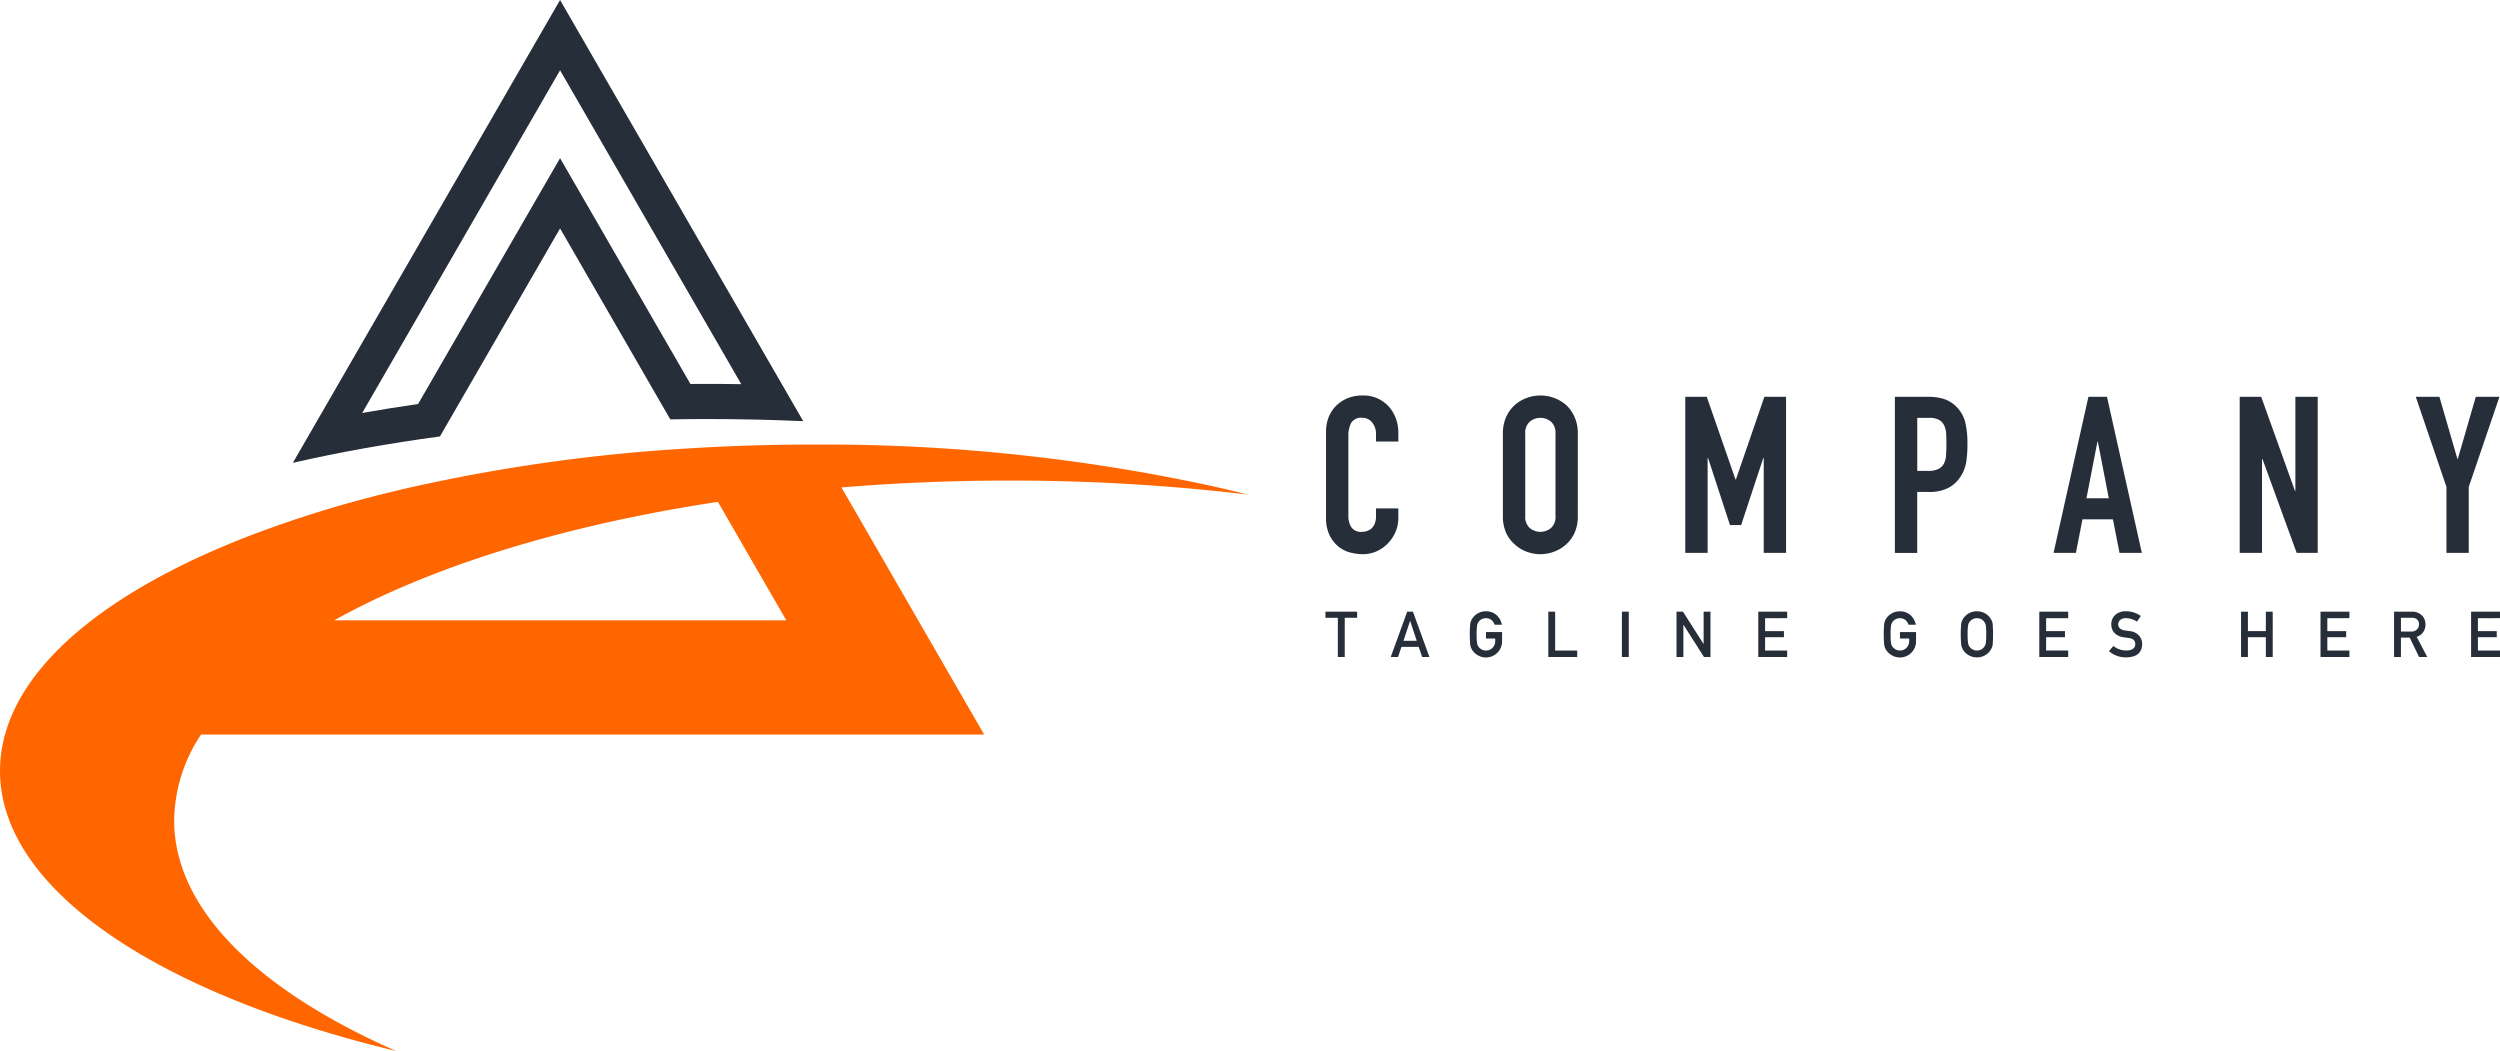 <svg xmlns="http://www.w3.org/2000/svg" width="380.583" height="160" viewBox="0 0 380.583 160">
  <g id="Group_65" data-name="Group 65" transform="translate(-270.408 -4498)">
    <g id="Group_50" data-name="Group 50" transform="translate(270.408 4498)">
      <path id="Path_148" data-name="Path 148" d="M174.209,90.548l4.633,8.024,15.214,26.354c.892-.006,1.772-.01,2.646-.01,1.695,0,3.395.01,5.093.039L174.209,77.171l-30.12,52.171c2.8-.495,5.638-.952,8.509-1.365l16.976-29.4Z" transform="translate(-88.949 -66.473)" fill="none"/>
      <path id="Path_149" data-name="Path 149" d="M208.1,169.414l-10.412-18.037c-23.576,3.571-43.844,9.907-58.421,18.037Z" transform="translate(-88.397 -74.977)" fill="none"/>
      <path id="Path_156" data-name="Path 156" d="M172.843,99.863l16.78,29.068q2.839-.053,5.713-.05,7.367,0,14.526.324L172.843,65.088l-40.676,70.454c7.065-1.611,14.557-2.96,22.392-4.012Zm-30.12,28.094,30.12-52.171,27.585,47.785c-1.7-.029-3.4-.039-5.093-.039-.874,0-1.754,0-2.646.01L177.476,97.188l-4.633-8.024-4.636,8.024-16.976,29.4C148.361,127.005,145.519,127.462,142.723,127.957Z" transform="translate(-87.583 -65.088)" fill="#262e3a"/>
      <path id="Path_157" data-name="Path 157" d="M142.126,233.847c-20.981-9.22-33.8-21.559-33.8-35.115a24.05,24.05,0,0,1,4.089-13.06H231.634l-21.72-37.619c8.263-.687,16.821-1.047,25.584-1.047a304.3,304.3,0,0,1,34.077,1.88c-.624-.2-1.269-.394-1.9-.591.635.2,1.279.389,1.9.591.729.081,1.452.165,2.175.252q-2.867-.726-5.836-1.387l0,0a279.173,279.173,0,0,0-59.772-6.233c-.128,0-.259,0-.387,0q-7.405,0-14.588.342-2.392.113-4.756.262h0a263.3,263.3,0,0,0-42.094,5.921q-1.656.379-3.28.778a175.509,175.509,0,0,0-21,6.5c-23.556,9.042-38.222,21.778-38.222,35.886C81.812,209.315,105.991,225.167,142.126,233.847Zm48.977-83.6,10.412,18.037H132.682C147.259,160.153,167.527,153.817,191.1,150.247Z" transform="translate(-81.812 -73.847)" fill="#f60"/>
    </g>
    <g id="Group_49" data-name="Group 49" transform="translate(472.184 4558.207)">
      <path id="Path_150" data-name="Path 150" d="M122.639,263.073a2.417,2.417,0,0,0-1.619.583,2.264,2.264,0,0,0-.684,1.819v12.548a2.262,2.262,0,0,0,.684,1.819,2.535,2.535,0,0,0,3.238,0,2.265,2.265,0,0,0,.684-1.819V265.476a2.267,2.267,0,0,0-.684-1.819A2.416,2.416,0,0,0,122.639,263.073Z" transform="translate(-89.918 -259.67)" fill="none"/>
      <path id="Path_151" data-name="Path 151" d="M218.5,267.181l-1.669,8.61h3.4l-1.669-8.61Z" transform="translate(-100.977 -260.14)" fill="none"/>
      <path id="Path_152" data-name="Path 152" d="M196.743,301.932a1.218,1.218,0,0,0,.436.346,1.23,1.23,0,0,0,.634.156,1.3,1.3,0,0,0,.648-.156,1.155,1.155,0,0,0,.416-.346,1.211,1.211,0,0,0,.279-.581,8.539,8.539,0,0,0,.071-1.378,8.714,8.714,0,0,0-.071-1.386,1.21,1.21,0,0,0-.279-.573,1.253,1.253,0,0,0-.416-.355,1.526,1.526,0,0,0-.648-.146,1.445,1.445,0,0,0-.634.146,1.321,1.321,0,0,0-.436.355,1.146,1.146,0,0,0-.27.573,8.245,8.245,0,0,0-.075,1.386,8.08,8.08,0,0,0,.075,1.378A1.149,1.149,0,0,0,196.743,301.932Z" transform="translate(-98.635 -263.617)" fill="none"/>
      <path id="Path_153" data-name="Path 153" d="M191.834,264.241a1.9,1.9,0,0,0-.8-.868,3.182,3.182,0,0,0-1.535-.3H187.73v8.076h1.634a3.468,3.468,0,0,0,1.6-.3,1.891,1.891,0,0,0,.835-.834,3.07,3.07,0,0,0,.317-1.235q.05-.733.05-1.635,0-.834-.033-1.585A3.446,3.446,0,0,0,191.834,264.241Z" transform="translate(-97.642 -259.67)" fill="none"/>
      <path id="Path_154" data-name="Path 154" d="M273.648,298.443a.922.922,0,0,0-.346-.781,1.194,1.194,0,0,0-.766-.213H270.9v2.091h1.58a1.139,1.139,0,0,0,.879-.34A1.064,1.064,0,0,0,273.648,298.443Z" transform="translate(-107.174 -263.609)" fill="none"/>
      <path id="Path_155" data-name="Path 155" d="M100.4,297.995l-1,3.014h2.016l-1-3.014Z" transform="translate(-87.518 -263.672)" fill="none"/>
      <path id="Path_158" data-name="Path 158" d="M93.8,282.94a5.545,5.545,0,0,0,1.719-1.218,5.76,5.76,0,0,0,1.152-1.752,5.29,5.29,0,0,0,.417-2.086v-1.468h-3.4v1.168a2.966,2.966,0,0,1-.2,1.168,2.019,2.019,0,0,1-.5.734,2.131,2.131,0,0,1-.717.384,2.478,2.478,0,0,1-.718.117,1.776,1.776,0,0,1-1.618-.7,3.144,3.144,0,0,1-.45-1.735V265.4a4.188,4.188,0,0,1,.417-1.987,1.729,1.729,0,0,1,1.685-.784,1.842,1.842,0,0,1,1.535.734,2.756,2.756,0,0,1,.568,1.735v1.135h3.4V264.9a6.142,6.142,0,0,0-.417-2.286,5.575,5.575,0,0,0-1.152-1.819,5.159,5.159,0,0,0-3.9-1.568,5.87,5.87,0,0,0-2.253.417,5.263,5.263,0,0,0-1.751,1.151,5.1,5.1,0,0,0-1.135,1.735,5.8,5.8,0,0,0-.4,2.169v13.082a6.073,6.073,0,0,0,.518,2.686,5.166,5.166,0,0,0,1.318,1.719,4.649,4.649,0,0,0,1.8.934,7.618,7.618,0,0,0,1.969.267A5.033,5.033,0,0,0,93.8,282.94Z" transform="translate(-85.991 -259.229)" fill="#262e3a"/>
      <path id="Path_159" data-name="Path 159" d="M127.9,265.035a6.072,6.072,0,0,0-.5-2.537,5.581,5.581,0,0,0-1.3-1.835,6,6,0,0,0-5.956-1.068,5.641,5.641,0,0,0-1.819,1.068,5.355,5.355,0,0,0-1.335,1.835,6.058,6.058,0,0,0-.5,2.537v12.548a6,6,0,0,0,.5,2.569,5.064,5.064,0,0,0,1.335,1.768,5.328,5.328,0,0,0,1.819,1.1,5.915,5.915,0,0,0,4.1,0,5.7,5.7,0,0,0,1.851-1.1,5.265,5.265,0,0,0,1.3-1.768,6.009,6.009,0,0,0,.5-2.569Zm-3.4,12.548a2.265,2.265,0,0,1-.684,1.819,2.535,2.535,0,0,1-3.238,0,2.262,2.262,0,0,1-.684-1.819V265.035a2.264,2.264,0,0,1,.684-1.819,2.538,2.538,0,0,1,3.238,0,2.267,2.267,0,0,1,.684,1.819Z" transform="translate(-89.477 -259.229)" fill="#262e3a"/>
      <path id="Path_160" data-name="Path 160" d="M155.56,272.036h-.067l-4.372-12.582h-3.27v23.762h3.4v-14.45h.067l3.337,10.212h1.7l3.371-10.212h.066v14.45h3.4V259.454h-3.3Z" transform="translate(-93.071 -259.255)" fill="#262e3a"/>
      <path id="Path_161" data-name="Path 161" d="M193.4,261.123a4.752,4.752,0,0,0-1.935-1.3,7.606,7.606,0,0,0-2.47-.367h-5.105v23.762h3.4v-9.278h1.735a6.283,6.283,0,0,0,3.069-.651,4.973,4.973,0,0,0,1.87-1.819,5.655,5.655,0,0,0,.784-2.069,16.824,16.824,0,0,0,.184-2.7,13.68,13.68,0,0,0-.334-3.387A5.089,5.089,0,0,0,193.4,261.123Zm-1.719,7.242a3.07,3.07,0,0,1-.317,1.235,1.891,1.891,0,0,1-.835.834,3.468,3.468,0,0,1-1.6.3h-1.634v-8.076h1.768a3.182,3.182,0,0,1,1.535.3,1.9,1.9,0,0,1,.8.868,3.446,3.446,0,0,1,.3,1.318q.033.75.033,1.585Q191.727,267.631,191.677,268.365Z" transform="translate(-97.201 -259.255)" fill="#262e3a"/>
      <path id="Path_162" data-name="Path 162" d="M216.48,259.454l-5.306,23.762h3.4l1-5.107h4.638l1,5.107h3.4l-5.306-23.762Zm-.3,15.451,1.668-8.61h.067l1.668,8.61Z" transform="translate(-100.329 -259.255)" fill="#262e3a"/>
      <path id="Path_163" data-name="Path 163" d="M255.055,283.216V259.454h-3.4v14.317h-.067l-5.139-14.317h-3.271v23.762h3.4V268.932h.067l5.206,14.284Z" transform="translate(-103.996 -259.255)" fill="#262e3a"/>
      <path id="Path_164" data-name="Path 164" d="M281.517,283.216V273.17l4.672-13.716h-3.6l-2.737,9.445h-.067l-2.737-9.445h-3.6l4.672,13.716v10.045Z" transform="translate(-107.465 -259.255)" fill="#262e3a"/>
      <path id="Path_165" data-name="Path 165" d="M88.918,303.3v-5.966h1.887V296.4H85.98v.932h1.887V303.3Z" transform="translate(-85.98 -263.489)" fill="#262e3a"/>
      <path id="Path_166" data-name="Path 166" d="M99.714,296.4l-2.507,6.9h1.107l.529-1.542h2.616l.535,1.542h1.1l-2.507-6.9Zm-.568,4.429,1-3.013h.019l1,3.013Z" transform="translate(-87.267 -263.489)" fill="#262e3a"/>
      <path id="Path_167" data-name="Path 167" d="M112.189,297.88a1.321,1.321,0,0,1,.436-.355,1.449,1.449,0,0,1,.634-.146,1.362,1.362,0,0,1,.852.289,1.518,1.518,0,0,1,.464.709h1.107a2.6,2.6,0,0,0-.794-1.452,2.334,2.334,0,0,0-1.628-.591,2.444,2.444,0,0,0-2.163,1.239,1.926,1.926,0,0,0-.23.659,17.969,17.969,0,0,0,0,3.208,1.917,1.917,0,0,0,.094.369c.041.094.087.193.136.3a2.316,2.316,0,0,0,.8.842,2.456,2.456,0,0,0,3.818-2.053v-1.406h-2.45v.99h1.405v.359a1.447,1.447,0,0,1-.406,1.046,1.337,1.337,0,0,1-1.008.416,1.232,1.232,0,0,1-.634-.156,1.217,1.217,0,0,1-.436-.346,1.141,1.141,0,0,1-.269-.581,8.08,8.08,0,0,1-.075-1.378,8.245,8.245,0,0,1,.075-1.386A1.138,1.138,0,0,1,112.189,297.88Z" transform="translate(-88.824 -263.481)" fill="#262e3a"/>
      <path id="Path_168" data-name="Path 168" d="M124.3,296.4v6.9h4.4v-.989h-3.359V296.4Z" transform="translate(-90.372 -263.489)" fill="#262e3a"/>
      <rect id="Rectangle_54" data-name="Rectangle 54" width="1.045" height="6.899" transform="translate(45.132 32.908)" fill="#262e3a"/>
      <path id="Path_169" data-name="Path 169" d="M146.343,296.4v6.9h1.045v-4.9h.019l3.118,4.9h.989v-6.9h-1.045v4.9h-.019l-3.123-4.9Z" transform="translate(-92.898 -263.489)" fill="#262e3a"/>
      <path id="Path_170" data-name="Path 170" d="M164.8,297.386V296.4h-4.4v6.9h4.4v-.989h-3.359v-2.025h2.867v-.927h-2.867v-1.968Z" transform="translate(-94.509 -263.489)" fill="#262e3a"/>
      <path id="Path_171" data-name="Path 171" d="M182.274,297.572a1.925,1.925,0,0,0-.232.659,18.19,18.19,0,0,0,0,3.208,1.979,1.979,0,0,0,.095.369c.042.094.087.193.137.3a2.306,2.306,0,0,0,.8.842,2.455,2.455,0,0,0,3.818-2.053v-1.406h-2.45v.99h1.405v.359a1.454,1.454,0,0,1-.406,1.046,1.337,1.337,0,0,1-1.008.416,1.416,1.416,0,0,1-1.07-.5,1.164,1.164,0,0,1-.27-.581,8.178,8.178,0,0,1-.075-1.378,8.346,8.346,0,0,1,.075-1.386,1.161,1.161,0,0,1,.27-.573,1.33,1.33,0,0,1,.436-.355,1.446,1.446,0,0,1,.634-.146,1.36,1.36,0,0,1,.852.289,1.516,1.516,0,0,1,.463.709h1.108a2.6,2.6,0,0,0-.8-1.452,2.33,2.33,0,0,0-1.627-.591,2.441,2.441,0,0,0-2.162,1.239Z" transform="translate(-96.982 -263.481)" fill="#262e3a"/>
      <path id="Path_172" data-name="Path 172" d="M195.514,297.572a1.926,1.926,0,0,0-.231.659,18.19,18.19,0,0,0,0,3.208,1.913,1.913,0,0,0,.095.369c.041.094.087.193.136.3a2.316,2.316,0,0,0,.8.842,2.437,2.437,0,0,0,1.358.4,2.482,2.482,0,0,0,1.372-.4,2.243,2.243,0,0,0,.784-.842,1.591,1.591,0,0,0,.242-.667,20.788,20.788,0,0,0,0-3.208,1.59,1.59,0,0,0-.242-.659,2.316,2.316,0,0,0-.784-.851,2.415,2.415,0,0,0-1.372-.388,2.444,2.444,0,0,0-2.163,1.239Zm.823.881a1.146,1.146,0,0,1,.27-.573,1.321,1.321,0,0,1,.436-.355,1.446,1.446,0,0,1,.634-.146,1.526,1.526,0,0,1,.648.146,1.253,1.253,0,0,1,.416.355,1.21,1.21,0,0,1,.279.573,8.711,8.711,0,0,1,.071,1.386,8.537,8.537,0,0,1-.071,1.378,1.211,1.211,0,0,1-.279.581,1.155,1.155,0,0,1-.416.346,1.3,1.3,0,0,1-.648.156,1.23,1.23,0,0,1-.634-.156,1.218,1.218,0,0,1-.436-.346,1.149,1.149,0,0,1-.27-.581,8.08,8.08,0,0,1-.075-1.378A8.245,8.245,0,0,1,196.337,298.453Z" transform="translate(-98.499 -263.481)" fill="#262e3a"/>
      <path id="Path_173" data-name="Path 173" d="M208.719,303.3h4.4v-.989h-3.359v-2.025h2.867v-.927h-2.867v-1.968h3.359V296.4h-4.4Z" transform="translate(-100.047 -263.489)" fill="#262e3a"/>
      <path id="Path_174" data-name="Path 174" d="M223.338,302.3a3.026,3.026,0,0,1-1.958-.686l-.686.786a3.918,3.918,0,0,0,2.636.946q2.371-.029,2.422-2.007a1.956,1.956,0,0,0-.459-1.286,2.142,2.142,0,0,0-1.433-.7q-.493-.062-.776-.11a1.332,1.332,0,0,1-.743-.34.764.764,0,0,1-.232-.54.9.9,0,0,1,.345-.747,1.3,1.3,0,0,1,.8-.241,3.156,3.156,0,0,1,1.708.529l.582-.861a3.869,3.869,0,0,0-2.237-.714,2.349,2.349,0,0,0-1.652.558,1.89,1.89,0,0,0-.6,1.457,1.828,1.828,0,0,0,.478,1.278,2.254,2.254,0,0,0,1.353.658l.914.127q.907.157.9.927Q224.683,302.28,223.338,302.3Z" transform="translate(-101.42 -263.481)" fill="#262e3a"/>
      <path id="Path_175" data-name="Path 175" d="M248.229,303.3v-6.9h-1.045v2.957h-2.73V296.4h-1.046v6.9h1.046v-3.014h2.73V303.3Z" transform="translate(-104.023 -263.489)" fill="#262e3a"/>
      <path id="Path_176" data-name="Path 176" d="M261.47,297.386V296.4h-4.4v6.9h4.4v-.989h-3.359v-2.025h2.867v-.927h-2.867v-1.968Z" transform="translate(-105.588 -263.489)" fill="#262e3a"/>
      <path id="Path_177" data-name="Path 177" d="M273.167,300.234a1.919,1.919,0,0,0,1.334-1.912,1.833,1.833,0,0,0-.686-1.472,2.118,2.118,0,0,0-1.405-.455h-2.692v6.9h1.046v-2.948H272.1l1.424,2.948h1.246Zm-2.4-.815v-2.091H272.4a1.194,1.194,0,0,1,.766.213.922.922,0,0,1,.346.781,1.064,1.064,0,0,1-.289.757,1.139,1.139,0,0,1-.879.34Z" transform="translate(-107.038 -263.489)" fill="#262e3a"/>
      <path id="Path_178" data-name="Path 178" d="M287.363,297.386V296.4h-4.4v6.9h4.4v-.989H284v-2.025h2.867v-.927H284v-1.968Z" transform="translate(-108.556 -263.489)" fill="#262e3a"/>
    </g>
  </g>
</svg>
